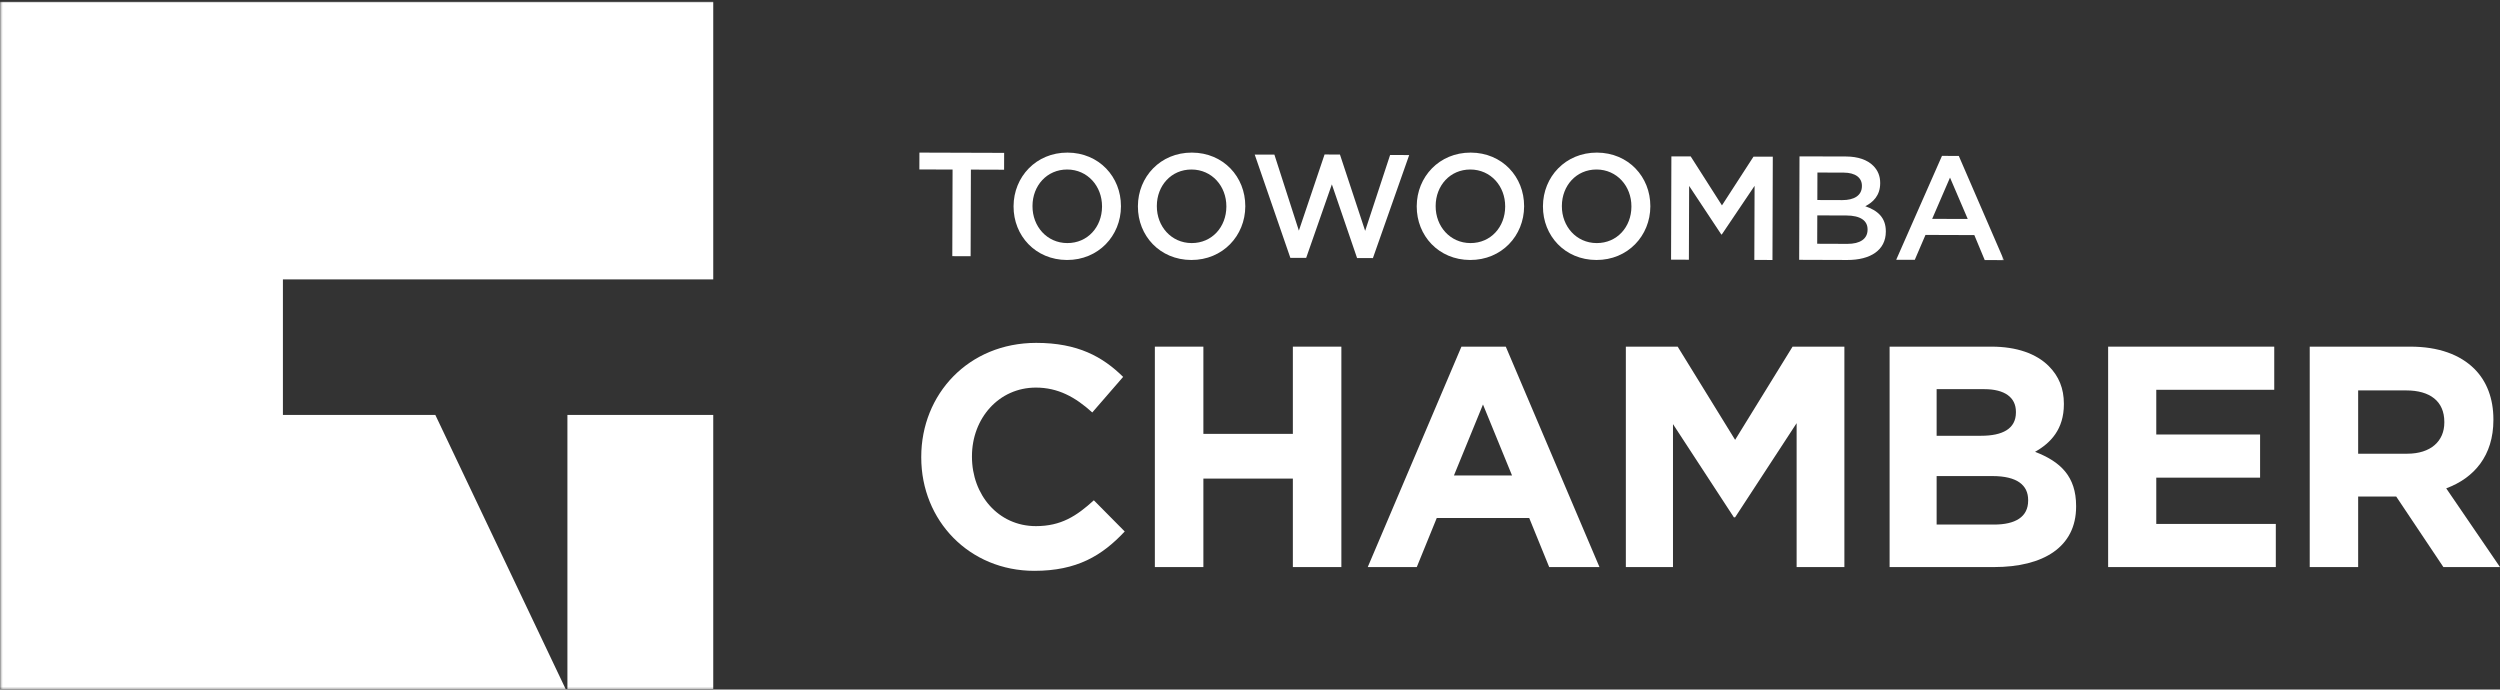 <?xml version="1.0" encoding="UTF-8"?>
<svg width="1327px" height="366px" viewBox="0 0 1327 366" version="1.1" xmlns="http://www.w3.org/2000/svg" xmlns:xlink="http://www.w3.org/1999/xlink">
    <rect x="0" y="0" width="1327" height="366" fill="#333333" stroke="none"/>
    <!-- Generator: Sketch 53.2 (72643) - https://sketchapp.com -->
    <title>TC Colour Landscape CMYK</title>
    <desc>Created with Sketch.</desc>
    <defs>
        <polygon id="path-1" points="0.263 0.87 1063.667 0.87 1063.667 365.736 0.263 365.736"></polygon>
    </defs>
    <g id="Page-1" stroke="none" stroke-width="1" fill="none" fill-rule="evenodd">
        <g id="TC-Colour-Landscape-CMYK">
            <path d="M489,242.833 L489,242.498 C489,209.243 514.081,182 550.02,182 C572.092,182 585.294,189.353 596.162,200.05 L579.778,218.934 C570.755,210.743 561.559,205.732 549.857,205.732 C530.129,205.732 515.916,222.11 515.916,242.167 L515.916,242.498 C515.916,262.555 529.793,279.268 549.857,279.268 C563.227,279.268 571.421,273.918 580.616,265.559 L597,282.105 C584.963,294.976 571.588,303 549.019,303 C514.579,303 489,276.423 489,242.833" id="Fill-1" fill="#FFFFFF"></path>
            <polyline id="Fill-2" fill="#FFFFFF" points="613 184 638.755 184 638.755 230.3 686.249 230.3 686.249 184 712 184 712 301 686.249 301 686.249 254.034 638.755 254.034 638.755 301 613 301 613 184"></polyline>
            <path d="M802.586,252.378 L787.167,214.702 L771.753,252.378 L802.586,252.378 Z M775.73,184 L799.27,184 L849,301 L822.31,301 L811.704,274.945 L762.635,274.945 L752.025,301 L726,301 L775.73,184 L775.73,184 Z" id="Fill-3" fill="#FFFFFF"></path>
            <polyline id="Fill-4" fill="#FFFFFF" points="863 184 890.508 184 921 233.476 951.492 184 979 184 979 301 953.648 301 953.648 224.618 921 274.592 920.335 274.592 888.02 225.116 888.02 301 863 301 863 184"></polyline>
            <path d="M1057.579,252.697 L1027.962,252.697 L1027.962,278.439 L1058.409,278.439 C1069.722,278.439 1076.542,274.429 1076.542,265.734 L1076.542,265.403 C1076.542,257.546 1070.723,252.697 1057.579,252.697 Z M1070.051,218.6 C1070.051,210.915 1064.065,206.565 1053.249,206.565 L1027.962,206.565 L1027.962,231.306 L1051.584,231.306 C1062.902,231.306 1070.051,227.626 1070.051,218.935 L1070.051,218.6 Z M1003,184 L1057.074,184 C1070.389,184 1080.868,187.679 1087.525,194.367 C1092.848,199.714 1095.509,206.23 1095.509,214.255 L1095.509,214.59 C1095.509,227.794 1088.527,235.148 1080.204,239.829 C1093.678,245.008 1102,252.865 1102,268.579 L1102,268.91 C1102,290.306 1084.693,301 1058.409,301 L1003,301 L1003,184 L1003,184 Z" id="Fill-5" fill="#FFFFFF"></path>
            <polyline id="Fill-6" fill="#FFFFFF" points="1119 184 1207.167 184 1207.167 206.901 1144.549 206.901 1144.549 230.635 1199.653 230.635 1199.653 253.536 1144.549 253.536 1144.549 278.104 1208 278.104 1208 301 1119 301 1119 184"></polyline>
            <path d="M1277.754,240.83 C1290.272,240.83 1297.45,234.147 1297.45,224.282 L1297.45,223.951 C1297.45,212.918 1289.77,207.236 1277.247,207.236 L1251.707,207.236 L1251.707,240.83 L1277.754,240.83 Z M1226,184 L1279.424,184 C1294.282,184 1305.801,188.178 1313.477,195.867 C1319.989,202.388 1323.497,211.581 1323.497,222.615 L1323.497,222.946 C1323.497,241.832 1313.309,253.703 1298.455,259.218 L1327,301 L1296.948,301 L1271.911,263.563 L1251.707,263.563 L1251.707,301 L1226,301 L1226,184 L1226,184 Z" id="Fill-7" fill="#FFFFFF"></path>
            <polyline id="Fill-8" fill="#FFFFFF" points="505.627 90 488 89.942 488.027 81 533 81.145 532.973 90.087 515.351 90.026 515.205 136 505.481 135.969 505.627 90"></polyline>
            <path d="M584.958,109.723 L584.958,109.564 C584.993,98.849 577.304,90.006 566.485,89.975 C555.665,89.949 548.081,98.589 548.051,109.29 L548.051,109.449 C548.016,120.151 555.696,128.998 566.52,129.024 C577.339,129.069 584.918,120.424 584.958,109.723 Z M538,109.564 L538,109.405 C538.057,93.905 549.933,80.943 566.664,81 C583.412,81.058 595.052,93.922 595,109.436 L595,109.595 C594.961,125.109 583.067,138.057 566.336,138 C549.592,137.942 537.956,125.082 538,109.564 L538,109.564 Z" id="Fill-9" fill="#FFFFFF"></path>
            <path d="M650.953,109.714 L650.953,109.555 C650.993,98.854 643.304,90.006 632.485,89.98 C621.665,89.936 614.081,98.576 614.051,109.277 L614.051,109.436 C614.016,120.151 621.696,128.98 632.52,129.025 C643.339,129.055 650.918,120.429 650.953,109.714 Z M604,109.568 L604,109.405 C604.057,93.891 615.928,80.943 632.664,81 C649.412,81.049 661.048,93.922 661,109.423 L661,109.582 C660.956,125.095 649.067,138.044 632.336,138 C615.592,137.942 603.956,125.069 604,109.568 L604,109.568 Z" id="Fill-10" fill="#FFFFFF"></path>
            <polyline id="Fill-11" fill="#FFFFFF" points="666 82.044 676.447 82.07 689.44 122.427 703.076 82 711.246 82.03 724.622 122.54 737.866 82.27 748 82.301 728.74 137 720.332 136.974 706.952 97.862 693.316 136.887 684.917 136.861 666 82.044"></polyline>
            <path d="M798.945,109.712 L798.945,109.553 C798.989,98.851 791.305,90.003 780.483,89.976 C769.66,89.945 762.085,98.572 762.046,109.275 L762.046,109.434 C762.011,120.149 769.695,128.997 780.517,129.024 C791.332,129.055 798.919,120.427 798.945,109.712 Z M752,109.566 L752,109.407 C752.052,93.906 763.932,80.943 780.666,81 C797.409,81.053 809.044,93.919 809,109.434 L809,109.593 C808.947,125.112 797.073,138.062 780.338,138 C763.591,137.942 751.961,125.081 752,109.566 L752,109.566 Z" id="Fill-12" fill="#FFFFFF"></path>
            <path d="M865.953,109.725 L865.953,109.566 C865.992,98.864 858.307,90.02 847.478,89.972 C836.658,89.945 829.078,98.59 829.043,109.288 L829.043,109.451 C829.008,120.149 836.693,128.997 847.513,129.028 C858.333,129.068 865.922,120.441 865.953,109.725 Z M819,109.579 L819,109.42 C819.044,93.906 830.929,80.956 847.666,81 C864.407,81.058 876.044,93.932 876,109.434 L876,109.593 C875.956,125.108 864.071,138.062 847.334,138 C830.584,137.96 818.956,125.081 819,109.579 L819,109.579 Z" id="Fill-13" fill="#FFFFFF"></path>
            <polyline id="Fill-14" fill="#FFFFFF" points="887.171 83 897.424 83.026 914.009 109.022 930.755 83.145 941 83.171 940.829 138 931.199 137.969 931.33 98.648 913.952 124.438 913.645 124.438 896.591 98.692 896.464 137.855 887 137.824 887.171 83"></polyline>
            <path d="M988.307,98.646 C988.324,94.326 984.868,91.652 978.641,91.626 L964.688,91.582 L964.644,106.172 L977.881,106.216 C984.108,106.229 988.293,103.819 988.307,98.791 L988.307,98.646 Z M979.984,114.375 L964.622,114.336 L964.569,129.387 L980.647,129.445 C987.188,129.458 991.29,126.889 991.308,121.949 L991.308,121.791 C991.321,117.151 987.626,114.406 979.984,114.375 Z M955.177,83 L979.918,83.07 C986.229,83.101 991.188,84.834 994.331,87.997 C996.77,90.425 998.017,93.486 998.003,97.097 L998.003,97.256 C997.99,103.845 994.185,107.373 990.083,109.466 C996.536,111.692 1001.022,115.387 1001,122.842 L1000.995,123.001 C1000.965,132.796 992.837,138.026 980.541,138 L955,137.912 L955.177,83 L955.177,83 Z" id="Fill-15" fill="#FFFFFF"></path>
            <g id="Group-20">
                <mask id="mask-2" fill="white">
                    <use xlink:href="#path-1"></use>
                </mask>
                <g id="Clip-17"></g>
                <path d="M1044.474,116.227 L1035.065,94.267 L1025.598,116.169 L1044.474,116.227 Z M1030.805,82.74 L1039.732,82.771 L1063.667,138.072 L1053.489,138.041 L1047.974,124.784 L1022.045,124.696 L1016.368,137.914 L1006.502,137.883 L1030.805,82.74 L1030.805,82.74 Z" id="Fill-16" fill="#FFFFFF" mask="url(#mask-2)"></path>
                <polyline id="Fill-18" fill="#FFFFFF" mask="url(#mask-2)" points="231.069 220.232 150.17 220.232 150.17 148.29 378.592 148.29 378.592 0.87 0 0.87 0 365.996 300.367 365.996 231.069 220.232"></polyline>
                <polygon id="Fill-19" fill="#FFFFFF" mask="url(#mask-2)" points="301.184 365.736 378.592 365.736 378.592 220.232 301.184 220.232"></polygon>
            </g>
        </g>
    </g>
</svg>